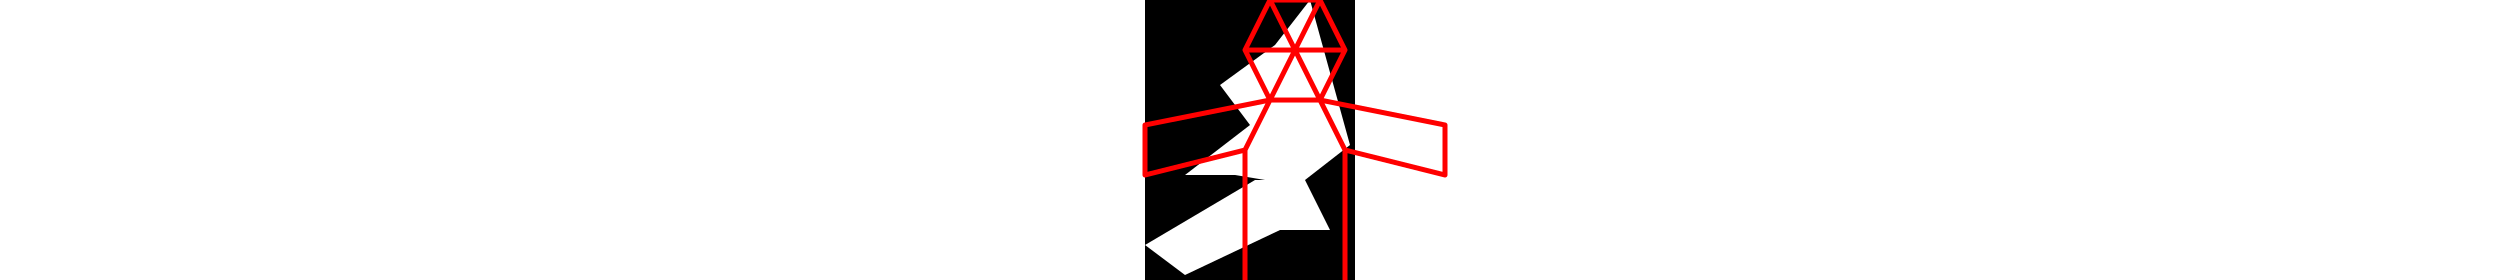 <svg viewBox="0 0 42 56" width="500" xmlns="http://www.w3.org/2000/svg">
<path d="M0 49L8 55L27 46L37 46L32 36L41 29L33 0L26 9L15 17L21 25L8 35L18 35L24 36L22 36M0 0L42 0L42 56L0 56" style="fill:#00000066;fill-rule:evenodd;stroke:none;"/>
<path d="M0 25L0 35M0 25L25 20M0 35L20 30M10 90L20 60M10 90L20 90M20 10L25 0M20 10L25 20M20 10L30 10M20 30L20 60M20 30L25 20M20 60L30 65M20 90L30 65M25 0L30 10M25 0L35 0M25 20L30 10M25 20L35 20M30 10L35 0M30 10L35 20M30 10L40 10M30 65L40 60M30 65L40 90M35 0L40 10M35 20L40 10M35 20L40 30M35 20L60 25M40 30L40 60M40 30L60 35M40 60L50 90M40 90L50 90M60 25L60 35" style="fill:none;stroke:#ff0000;stroke-linecap:round"/>
</svg>